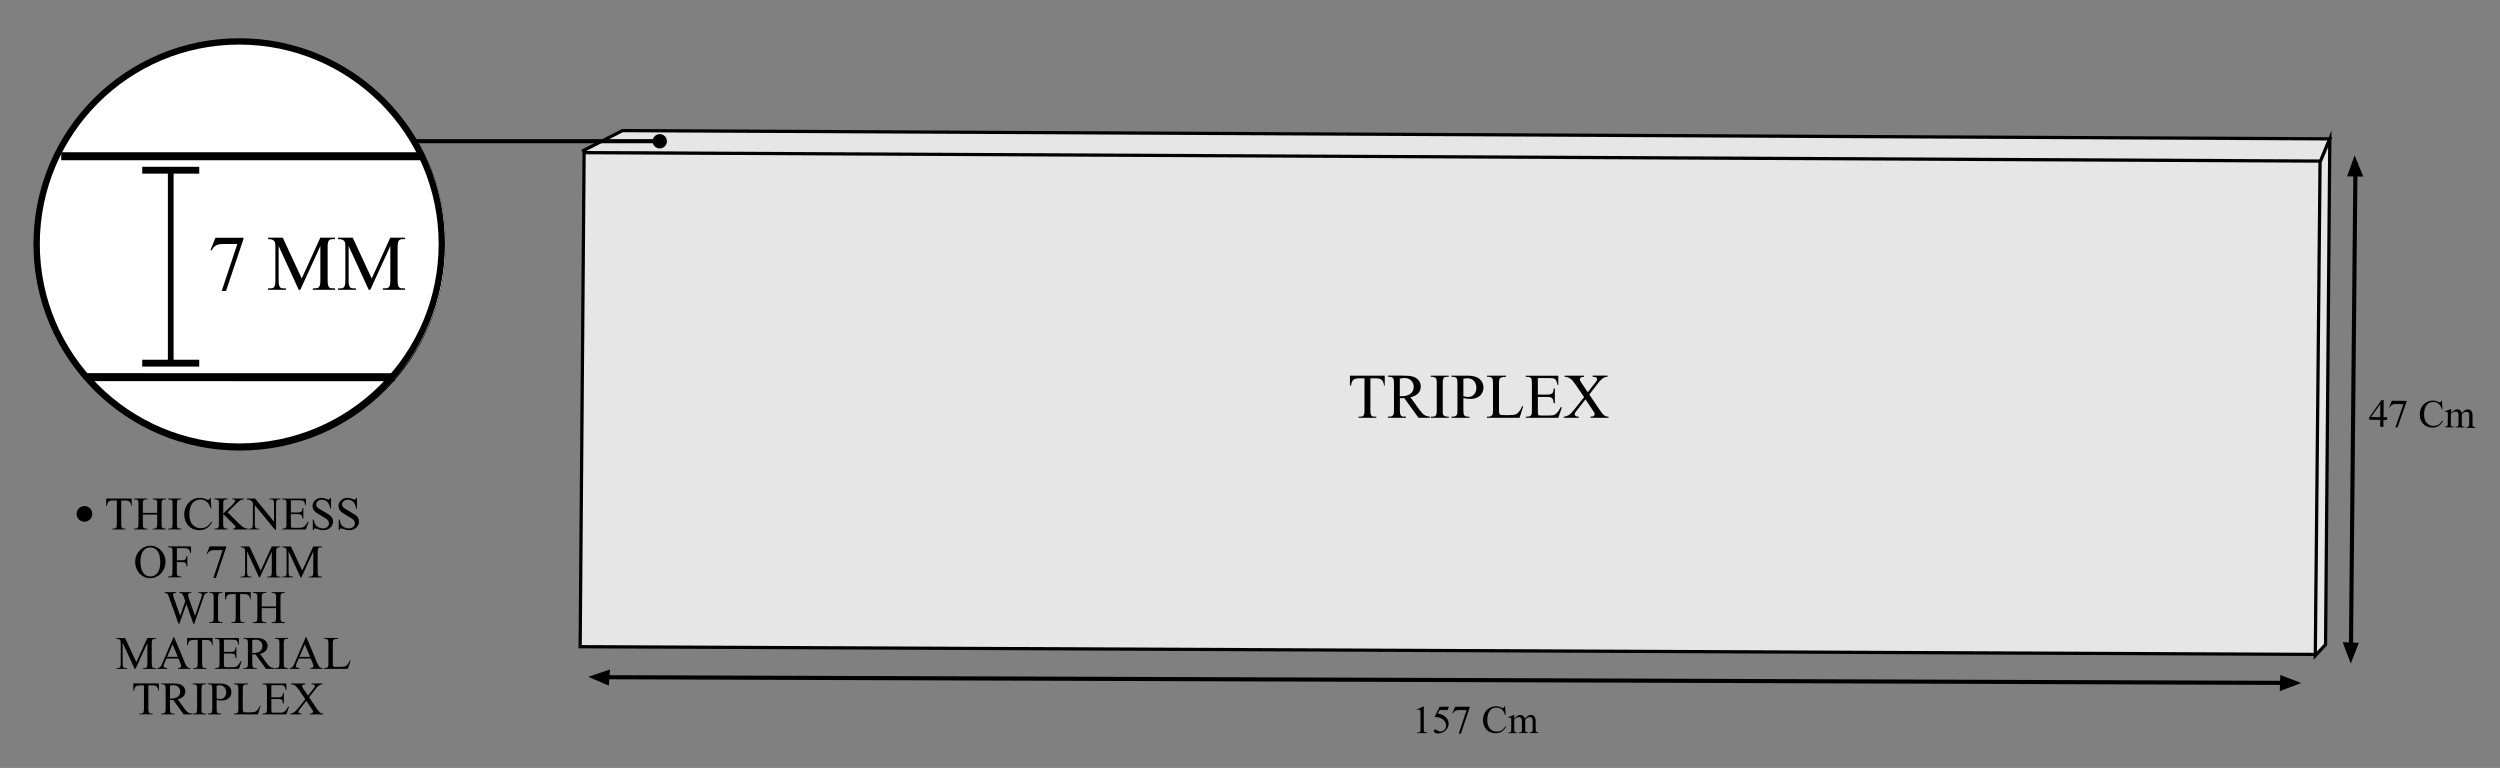 <?xml version="1.0" encoding="utf-8"?>
<!-- Generator: Adobe Illustrator 26.5.0, SVG Export Plug-In . SVG Version: 6.00 Build 0)  -->
<svg version="1.1" xmlns="http://www.w3.org/2000/svg" xmlns:xlink="http://www.w3.org/1999/xlink" x="0px" y="0px"
	 viewBox="0 0 9095.9 2794.1" style="enable-background:new 0 0 9095.9 2794.1;" xml:space="preserve">
<rect x="0" y="0" width="9095.9" height="2794.1" fill="#808080" stroke="none"/>
<style type="text/css">
	.st0{fill:#E6E6E6;stroke:#000000;stroke-width:11.83;stroke-miterlimit:10;}
	.st1{stroke:#000000;stroke-width:8.536;stroke-miterlimit:10;}
	.st2{fill:#F7F7F7;stroke:#000000;stroke-width:14.992;stroke-miterlimit:10;}
	.st3{fill:#E6E6E6;stroke:#000000;stroke-width:23.116;stroke-miterlimit:10;}
	.st4{fill:#FFFFFF;}
	.st5{fill:none;stroke:#000000;stroke-width:29.046;stroke-miterlimit:10;}
	.st6{fill:none;stroke:#000000;stroke-width:20.747;stroke-miterlimit:10;}
	.st7{fill:none;stroke:#000000;stroke-width:24.897;stroke-miterlimit:10;}
	.st8{fill:none;stroke:#000000;stroke-width:23.116;stroke-miterlimit:10;}
</style>
<g id="ELEMENTOS">
	<g id="PARTES-7">
		<g id="TRIPLEX">
			<g>
				<polyline class="st0" points="2117.9,550.2 2264.7,475.2 8476.7,505.2 8441.2,593.1 				"/>
				<polygon class="st0" points="8425.1,2381 2110.8,2352.9 2125.2,555.4 8447.4,586.1 				"/>
				<polygon class="st0" points="8461.2,2345.1 8423.9,2385.4 8441.2,590 8476.7,505.2 				"/>
			</g>
			<g>
				<g>
					<path d="M5038.2,1366.9v36.1h-2.5c-1.2-9.7-4.1-16.5-8.5-20.5c-4.4-4-11-6-19.6-6h-21.6v117.2c0,5.2,0.4,9.2,1.1,12.2
						c0.7,3,1.8,5.2,3.1,6.7c1.3,1.5,3,2.4,5.1,2.8c2,0.4,4.4,0.6,7.1,0.6h5.2v4.2h-64.9v-4.2h5.4c2.7,0,5.1-0.2,7.1-0.7
						c2-0.4,3.7-1.4,5.1-3c1.3-1.5,2.4-3.7,3.1-6.7c0.7-2.9,1.1-6.9,1.1-12v-117.2h-18.4c-4.6,0-8.7,0.4-12.2,1.1
						c-3.5,0.7-6.6,2.1-9.2,4c-2.6,2-4.6,4.7-6.2,8.1c-1.5,3.4-2.4,7.8-2.8,13.2h-4.2v-36.1H5038.2z"/>
					<path d="M5201.9,1520.1h-40.8l-51.9-71.7c-1.9,0.1-3.6,0.2-5.1,0.3c-1.5,0.1-2.9,0.1-4.1,0.1c-1,0-2.1,0-3.2-0.1
						c-1.1-0.1-2.3-0.1-3.5-0.3v44.5c0,5.4,0.4,9.6,1.1,12.7c0.7,3.1,1.8,5.4,3.2,6.9c1.4,1.5,3.1,2.4,5.1,2.8
						c2,0.3,4.2,0.5,6.7,0.5h6.1v4.2h-65.8v-4.2h5.9c6.3,0,10.9-2.1,13.8-6.2c1.6-2.5,2.4-8,2.4-16.7v-99c0-9.4-1.1-15.4-3.2-17.9
						c-2.9-3.4-7.3-5.1-13-5.1h-5.9v-4.2h55.8c8.2,0,15.3,0.3,21.2,0.9c6,0.6,10.8,1.5,14.7,2.8c3.8,1.2,7.4,3,10.8,5.1
						c3.4,2.2,6.3,4.8,8.9,7.9c2.5,3.1,4.5,6.5,6,10.4c1.5,3.8,2.2,7.9,2.2,12.3c0,9.6-3,17.8-9.1,24.6
						c-6.1,6.9-15.6,11.7-28.5,14.7l31.5,43.8c3.7,5.1,7,9.2,9.9,12.5c2.9,3.3,5.7,5.8,8.6,7.8c2.9,1.9,5.9,3.3,9.1,4.2
						c3.2,0.9,7,1.6,11.4,2V1520.1z M5093.1,1441.4c1.5,0,2.7,0,3.8,0.1c1.1,0.1,1.9,0.1,2.6,0.1c7.3,0,13.7-0.8,19.2-2.5
						c5.5-1.7,10.1-4,13.8-7.1c3.7-3,6.5-6.6,8.3-10.7c1.9-4.1,2.8-8.6,2.8-13.4c0-4.7-0.8-9.1-2.4-13.1c-1.6-4-3.8-7.4-6.7-10.3
						c-2.9-2.9-6.4-5.1-10.5-6.7c-4-1.6-8.5-2.4-13.3-2.4c-4.6,0-10.5,0.7-17.7,2.2V1441.4z"/>
					<path d="M5271.2,1515.9v4.2h-65.6v-4.2h5.4c2.7,0,5.1-0.2,7.2-0.6c2.1-0.4,3.8-1.3,5.1-2.9c1.3-1.5,2.4-3.8,3.1-6.9
						c0.7-3.1,1.1-7.3,1.1-12.6v-99c0-3.5-0.1-6.4-0.3-8.7c-0.2-2.3-0.5-4.2-0.8-5.6c-0.4-1.5-1-2.6-1.8-3.5
						c-0.8-0.8-1.9-1.7-3.2-2.4c-3.4-1.8-6.9-2.7-10.5-2.7h-5.4v-4.2h65.6v4.2h-5.4c-2.7,0-5.1,0.2-7.2,0.7
						c-2.1,0.5-3.8,1.4-5.1,2.9c-1.3,1.5-2.4,3.8-3.1,6.9c-0.7,3.1-1.1,7.2-1.1,12.4v99c0,3.6,0.1,6.5,0.2,8.8
						c0.1,2.3,0.4,4.1,0.8,5.6c0.4,1.5,1.1,2.6,1.9,3.5c0.8,0.8,1.9,1.7,3.3,2.4c3.1,1.8,6.6,2.7,10.3,2.7H5271.2z"/>
					<path d="M5324.3,1448.5v44.5c0,9.8,1.1,15.8,3.2,18c2.9,3.3,7.2,4.9,13,4.9h5.9v4.2h-65.6v-4.2h5.7c6.4,0,11-2.1,13.8-6.2
						c1.6-2.5,2.4-8,2.4-16.7v-99c0-9.6-1-15.5-3-17.9c-3-3.4-7.4-5.1-13.2-5.1h-5.7v-4.2h56.1c13.5,0,24.3,1.5,32.4,4.4
						c3.9,1.3,7.6,3.2,11,5.6c3.4,2.4,6.4,5.3,8.9,8.6c2.5,3.3,4.5,7,6,11c1.5,4,2.2,8.3,2.2,12.9c0,6.2-1.1,11.9-3.2,17
						c-2.1,5.2-5.2,9.6-9.3,13.3c-4,3.7-9,6.6-14.8,8.7c-5.8,2.1-12.5,3.1-20.1,3.1C5342.8,1451.5,5334.2,1450.5,5324.3,1448.5z
						 M5324.3,1441.9c4,0.8,7.6,1.4,10.6,1.8c3,0.4,5.7,0.6,7.9,0.6c3.9,0,7.6-0.8,11.1-2.4c3.5-1.6,6.5-3.9,9.2-6.7
						c2.6-2.9,4.7-6.3,6.2-10.4c1.5-4,2.3-8.4,2.3-13.2c0-5.6-0.8-10.6-2.5-15c-1.7-4.4-4-8.1-6.9-11.1c-2.9-3-6.4-5.3-10.3-6.9
						c-3.9-1.6-8.2-2.4-12.8-2.4c-3.8,0-8.8,0.7-14.8,2V1441.9z"/>
					<path d="M5538.2,1477.8l3.7,0.7l-13.2,41.6h-118.7v-4.2h5.9c6.3,0,10.9-2.1,13.8-6.2c1.6-2.5,2.4-8,2.4-16.7v-99
						c0-9.4-1.1-15.4-3.2-17.9c-2.9-3.4-7.2-5.1-13-5.1h-5.9v-4.2h69.5v4.2c-4.2,0-7.6,0.2-10.4,0.6c-2.8,0.4-5,1-6.8,1.7
						c-1.8,0.7-3.2,1.6-4.2,2.6c-1,1-1.9,2.1-2.5,3.4c-1.1,2.2-1.7,8-1.7,17.4v96.3c0,5.3,0.4,9.1,1.2,11.5c0.8,2.4,2.4,4,4.7,4.9
						c2,0.7,7.9,1,17.7,1h11.1c11.8,0,20.1-0.8,24.8-2.5c2.4-0.8,4.6-1.9,6.7-3.4c2.1-1.5,4.2-3.4,6.2-5.7c2-2.4,4-5.2,5.9-8.6
						C5534.2,1486.7,5536.2,1482.6,5538.2,1477.8z"/>
					<path d="M5595.2,1375.3v60.5h33.6c4.9,0,8.9-0.4,12-1.3c3-0.9,5.4-2.2,7.2-4c1.7-1.8,3-4.1,3.6-6.9c0.7-2.8,1.1-6.1,1.3-9.9
						h4.2v53.3h-4.2c-0.6-4.4-1.2-8-1.9-11c-0.7-2.9-1.9-5.3-3.5-7c-1.6-1.7-3.9-3-6.8-3.7c-2.9-0.7-6.9-1.1-11.8-1.1h-33.6v50.6
						c0,3.8,0.1,6.9,0.2,9.1c0.1,2.3,0.6,4,1.3,5.1c0.8,1.2,2,1.9,3.7,2.3c1.7,0.3,4.2,0.5,7.4,0.5h26c4.4,0,8.1-0.1,11.1-0.3
						c3-0.2,5.6-0.7,7.8-1.3c2.2-0.7,4.1-1.6,5.8-2.8c1.7-1.2,3.5-2.7,5.4-4.5c4.5-4.4,9.3-11.4,14.3-21.1h4.6l-13.3,38.4h-118v-4.2
						h5.4c1.5,0,3-0.2,4.6-0.5c1.6-0.3,3.1-0.8,4.5-1.4c1.4-0.6,2.7-1.4,3.8-2.4c1.1-1,1.9-2.2,2.4-3.5c0.9-2.5,1.3-7.4,1.3-14.8
						v-99.5c0-9.8-1-15.8-2.9-18c-2.7-3-7.2-4.6-13.7-4.6h-5.4v-4.2h118v33.6h-2.7c-1.1-5.5-2.3-9.9-3.6-13.2
						c-1.3-3.3-3-5.9-5.1-7.7c-2.1-1.8-4.9-3-8.2-3.5c-3.3-0.5-7.6-0.8-12.7-0.8H5595.2z"/>
					<path d="M5782.5,1435.3l32.9,49.1c4.7,7,8.6,12.5,11.7,16.6c3.1,4.1,6,7.2,8.6,9.4c2.6,2.1,5.2,3.6,7.8,4.3
						c2.5,0.7,5.5,1.2,9,1.3v4.2h-65.8v-4.2c6.2-0.1,10.3-1.1,12.2-2.9c2-1.8,3-4.3,3-7.6c0-0.6-0.1-1.1-0.2-1.6
						c-0.1-0.5-0.4-1.2-0.9-2.2c-0.5-1-1.3-2.2-2.3-3.6c-1-1.5-2.3-3.4-3.9-5.9l-26-39.3l-32.2,41.1c-1.8,2.2-3.2,4-4.1,5.4
						c-1,1.3-1.7,2.5-2.1,3.4c-0.5,0.9-0.7,1.7-0.8,2.4c-0.1,0.7-0.1,1.4-0.1,2.2c0,2.4,1,4.3,3,5.9c2,1.6,5.9,2.5,11.6,2.7v4.2
						h-54.3v-4.2c3.7-0.2,7.2-1,10.5-2.2c3.3-1.2,6.4-2.9,9.4-5c3-2.1,5.9-4.7,8.9-7.8c2.9-3.1,6-6.6,9.1-10.5l36.1-45.7l-30.2-44.2
						c-4.2-6.1-7.9-11-11.2-14.8c-3.3-3.8-6.5-6.7-9.6-8.8c-3.1-2.1-6.2-3.5-9.4-4.4c-3.1-0.8-6.6-1.4-10.5-1.6v-4.2h70.8v4.2
						c-6,0.2-10.1,1.2-12.3,3c-2.2,1.7-3.4,3.7-3.4,5.8c0,2.8,1.8,6.9,5.4,12.1l23.6,35.2l27.1-34.6c1.7-2.1,3-3.8,3.9-5.1
						c0.9-1.3,1.6-2.4,2-3.2c0.4-0.8,0.7-1.6,0.8-2.3c0.1-0.7,0.2-1.5,0.2-2.4c0-3.3-1.2-5.5-3.6-6.6c-2.4-1.1-6.7-1.8-12.7-2v-4.2
						h54.3v4.2c-5.2,0.3-9.4,1.3-12.6,2.9c-3.2,1.6-6.3,3.7-9.2,6.2c-3.1,2.7-7.9,8.1-14.3,16.2L5782.5,1435.3z"/>
				</g>
			</g>
		</g>
		<g>
			<g>
				<path d="M479.3,1813.9v26.5h-1.9c-0.9-7.1-3-12.1-6.3-15c-3.3-2.9-8.1-4.4-14.4-4.4H441v86c0,3.8,0.3,6.8,0.8,9
					c0.5,2.2,1.3,3.8,2.3,4.9c1,1.1,2.2,1.8,3.7,2c1.5,0.3,3.2,0.4,5.2,0.4h3.8v3.1h-47.7v-3.1h4c2,0,3.7-0.2,5.2-0.5
					c1.5-0.3,2.7-1.1,3.7-2.2c1-1.1,1.8-2.7,2.3-4.9c0.5-2.1,0.8-5.1,0.8-8.8v-86h-13.5c-3.4,0-6.4,0.3-9,0.8
					c-2.6,0.5-4.8,1.5-6.7,3c-1.9,1.4-3.4,3.4-4.5,5.9c-1.1,2.5-1.8,5.8-2,9.7h-3.1v-26.5H479.3z"/>
				<path d="M519.7,1866.1h52.2v-32.2c0-2.6,0-4.8-0.1-6.5c-0.1-1.7-0.3-3.1-0.6-4.1c-0.3-1.1-0.8-1.9-1.4-2.5
					c-0.6-0.6-1.4-1.2-2.4-1.8c-2.3-1.3-4.8-2-7.6-2h-4v-3.1H604v3.1h-4c-1.1,0-2.2,0.1-3.4,0.4c-1.2,0.2-2.3,0.6-3.3,1.1
					c-1,0.5-2,1.1-2.8,1.9c-0.8,0.7-1.4,1.6-1.7,2.6c-0.6,1.7-0.9,5.4-0.9,11v72.6c0,2.6,0.1,4.8,0.2,6.4c0.1,1.7,0.3,3,0.6,4.1
					c0.3,1.1,0.7,1.9,1.3,2.5c0.6,0.6,1.4,1.2,2.4,1.8c2.3,1.3,4.9,2,7.7,2h4v3.1h-48.2v-3.1h4c1.9,0,3.6-0.1,5.1-0.4
					c1.5-0.3,2.8-1,3.8-2.1c1.1-1.1,1.9-2.8,2.4-5.1c0.5-2.3,0.8-5.3,0.8-9.2v-34.3h-52.2v34.3c0,2.6,0,4.8,0.1,6.4
					c0.1,1.7,0.3,3,0.6,4.1c0.3,1.1,0.8,1.9,1.4,2.5c0.6,0.6,1.4,1.2,2.4,1.8c2.3,1.3,4.8,2,7.6,2h4.1v3.1h-48.3v-3.1h4.1
					c4.5,0,7.9-1.4,10-4.1c1.3-1.7,2-5.9,2-12.8v-72.6c0-2.7,0-4.9-0.1-6.6c-0.1-1.7-0.3-3.1-0.6-4.1c-0.3-1-0.8-1.9-1.4-2.5
					c-0.6-0.6-1.4-1.2-2.4-1.8c-2.3-1.3-4.8-2-7.6-2h-4.1v-3.1h48.3v3.1h-4.1c-1,0-2.1,0.1-3.3,0.4c-1.2,0.2-2.3,0.6-3.3,1.1
					c-1,0.5-2,1.1-2.8,1.9c-0.8,0.7-1.4,1.6-1.7,2.6c-0.7,2-1,5.7-1,11V1866.1z"/>
				<path d="M659.8,1923.3v3.1h-48.2v-3.1h4c2,0,3.7-0.1,5.3-0.4c1.5-0.3,2.8-1,3.8-2.1c1-1.1,1.8-2.8,2.3-5.1
					c0.5-2.3,0.8-5.3,0.8-9.2v-72.7c0-2.6-0.1-4.7-0.2-6.4c-0.1-1.7-0.3-3.1-0.6-4.1c-0.3-1.1-0.7-1.9-1.3-2.5
					c-0.6-0.6-1.4-1.2-2.4-1.8c-2.5-1.3-5-2-7.7-2h-4v-3.1h48.2v3.1h-4c-2,0-3.7,0.2-5.3,0.5c-1.5,0.3-2.8,1.1-3.8,2.2
					c-1,1.1-1.8,2.8-2.3,5.1c-0.5,2.3-0.8,5.3-0.8,9.1v72.7c0,2.6,0,4.8,0.1,6.4c0.1,1.7,0.3,3,0.6,4.1c0.3,1.1,0.8,1.9,1.4,2.5
					c0.6,0.6,1.4,1.2,2.4,1.8c2.3,1.3,4.8,2,7.6,2H659.8z"/>
				<path d="M766.3,1811.4l2.6,38.3h-2.6c-3.5-11.5-8.4-19.7-14.7-24.8c-6.3-5-13.9-7.6-22.8-7.6c-5.8,0-11.1,1.1-16,3.3
					c-4.9,2.2-9.1,5.6-12.6,10.1c-3.5,4.5-6.3,10.2-8.2,17.1c-2,6.9-3,14.9-3,24.3c0,7.5,0.9,14.3,2.8,20.4
					c1.9,6.1,4.6,11.3,8.2,15.7c3.6,4.3,8,7.7,13.2,10c5.2,2.4,11.2,3.5,18,3.5c7.1,0,13.5-1.6,19.3-4.7c5.5-2.9,11.7-9.1,18.4-18.6
					l2.6,1.6c-5.7,10-12.3,17.3-19.7,22c-7.5,4.7-16.4,7-26.8,7c-8,0-15.4-1.4-22-4.2c-6.7-2.8-12.4-6.7-17.3-11.8
					c-4.8-5.1-8.6-11.1-11.3-18.1c-2.7-7-4.1-14.6-4.1-23c0-11.3,2.5-21.6,7.6-31c5-9.4,11.8-16.7,20.7-21.8
					c8.9-5.2,18.6-7.8,29-7.8c8.2,0,16.2,2,24,5.9c2.3,1.2,4,1.9,5,1.9c1.8,0,3.3-0.7,4.5-2.2c1.2-1.5,2-3.3,2.5-5.6H766.3z"/>
				<path d="M828.1,1864l41.5,41.2c3.5,3.5,6.6,6.3,9.4,8.6c2.8,2.3,5.4,4.1,7.9,5.4c2.5,1.4,4.9,2.4,7.2,3c2.4,0.6,4.8,1,7.2,1.1
					v3.1h-53.5v-3.1c3.5,0,5.9-0.6,7.2-1.9c1.2-1.2,1.9-2.6,1.9-4c0-0.6,0-1.1-0.1-1.5c-0.1-0.5-0.3-1-0.7-1.5
					c-0.4-0.6-1-1.3-1.8-2.2c-0.8-0.9-1.9-2.1-3.3-3.5l-38.9-38.5v36.3c0,2.6,0.1,4.8,0.2,6.4c0.1,1.7,0.3,3,0.6,4.1
					c0.3,1.1,0.7,1.9,1.4,2.5c0.6,0.6,1.4,1.2,2.4,1.8c2.4,1.3,4.9,2,7.6,2h3.8v3.1h-47.9v-3.1h4c4.6,0,8-1.4,10.2-4.1
					c1.3-1.8,2-6.1,2-12.8v-72.7c0-2.5,0-4.6-0.1-6.3c-0.1-1.7-0.3-3.1-0.6-4.1c-0.3-1.1-0.8-2-1.4-2.7c-0.6-0.7-1.4-1.3-2.4-1.8
					c-2.6-1.3-5.2-2-7.7-2h-4v-3.1h47.9v3.1h-3.8c-2.1,0-4.2,0.5-6.5,1.4c-2.3,0.9-3.8,2.4-4.6,4.6c-0.7,1.8-1,5.4-1,10.9v34.4
					c0.1-0.1,0.6-0.6,1.7-1.5c1-0.9,2.2-2,3.5-3.2c1.3-1.2,2.5-2.3,3.7-3.5c1.2-1.2,2-1.9,2.5-2.4c6-5.5,11.1-10.3,15.2-14.2
					c4.1-4,7.4-7.3,9.9-10.1c2.5-2.8,4.2-5.1,5.3-6.9c1.1-1.9,1.6-3.4,1.6-4.6c0-1.3-0.6-2.5-1.7-3.4c-1.2-0.9-3.1-1.4-5.9-1.4h-2.6
					v-3.1h41.4v3.1c-1.5,0.1-3,0.2-4.5,0.4c-1.5,0.2-3.2,0.7-5.1,1.5c-1.9,0.8-4,2.1-6.4,3.8c-2.4,1.7-5.2,4.1-8.5,7.2
					c-0.7,0.6-2.4,2.3-5.1,5.1c-2.7,2.8-6.6,6.8-11.8,11.8L828.1,1864z"/>
				<path d="M897.8,1813.9h30.5l68.8,84.4v-64.9c0-3.8-0.3-6.8-0.8-9c-0.5-2.2-1.3-3.9-2.4-5c-1-1.1-2.3-1.8-3.8-2
					c-1.5-0.3-3.2-0.4-5.1-0.4h-4v-3.1h39.2v3.1h-4.1c-2,0-3.7,0.2-5.2,0.5c-1.5,0.3-2.7,1.1-3.7,2.2c-1,1.2-1.7,2.8-2.2,5
					c-0.5,2.1-0.7,5.1-0.7,8.8v94.8h-3l-74.2-90.6v69.3c0,3.9,0.3,6.9,0.8,9.1c0.5,2.2,1.3,3.8,2.3,4.9c1,1.1,2.2,1.7,3.7,2
					c1.5,0.2,3.2,0.4,5.1,0.4h4v3.1H904v-3.1h4c2,0,3.7-0.2,5.2-0.5c1.5-0.3,2.7-1.1,3.8-2.2c1-1.1,1.8-2.7,2.3-4.9
					c0.5-2.1,0.7-5.1,0.7-8.8v-78.2c-1.7-2-3-3.5-4.1-4.7c-1.1-1.2-2.2-2.1-3.2-2.8c-1-0.7-2.1-1.4-3.2-1.9c-1.2-0.5-2.6-1-4.3-1.6
					c-1.7-0.5-4.1-0.7-7.3-0.7V1813.9z"/>
				<path d="M1058.3,1820.1v44.4h24.6c3.6,0,6.6-0.3,8.8-1c2.2-0.7,4-1.7,5.3-3c1.3-1.3,2.2-3,2.7-5.1c0.5-2.1,0.8-4.5,1-7.3h3.1
					v39.1h-3.1c-0.4-3.2-0.9-5.9-1.4-8c-0.5-2.1-1.4-3.9-2.6-5.1c-1.2-1.3-2.9-2.2-5-2.7c-2.1-0.5-5-0.8-8.7-0.8h-24.6v37.1
					c0,2.8,0,5,0.1,6.7c0.1,1.7,0.4,2.9,1,3.8c0.6,0.9,1.5,1.4,2.7,1.7c1.2,0.2,3.1,0.4,5.4,0.4h19.1c3.2,0,5.9-0.1,8.2-0.2
					c2.2-0.2,4.1-0.5,5.8-1s3-1.2,4.3-2c1.2-0.9,2.6-2,4-3.3c3.3-3.2,6.8-8.4,10.5-15.5h3.3l-9.8,28.2h-86.7v-3.1h4
					c1.1,0,2.2-0.1,3.3-0.4c1.2-0.2,2.2-0.6,3.3-1.1c1-0.5,2-1.1,2.8-1.8c0.8-0.7,1.4-1.6,1.7-2.6c0.7-1.8,1-5.4,1-10.9v-73
					c0-7.2-0.7-11.6-2.1-13.2c-2-2.2-5.3-3.3-10-3.3h-4v-3.1h86.7v24.6h-2c-0.8-4-1.7-7.3-2.7-9.7c-0.9-2.4-2.2-4.3-3.8-5.6
					c-1.6-1.3-3.6-2.2-6-2.5c-2.4-0.4-5.6-0.6-9.3-0.6H1058.3z"/>
				<path d="M1204.4,1811.4v38.9h-3.1c-1.4-10.5-4.8-18.5-10.3-24c-5.4-5.5-12.4-8.3-20.8-8.3c-2.9,0-5.5,0.5-7.9,1.5
					c-2.4,1-4.5,2.3-6.3,3.9c-1.8,1.6-3.2,3.4-4.2,5.5c-1,2.1-1.5,4.2-1.5,6.4c0,2.1,0.4,4,1.2,5.9c0.8,1.9,3.4,4.8,7.7,8.7
					c7.2,4.5,13.6,8.3,19.2,11.3c5.3,2.9,12.4,7.3,21.4,13.1c3.9,3,6.8,6.5,8.9,10.6c2.1,4.1,3.1,8.4,3.1,12.8c0,4.2-0.9,8.2-2.6,12
					c-1.7,3.8-4.1,7.1-7.2,10c-3.1,2.8-6.8,5.1-11.2,6.8c-4.4,1.7-9.2,2.5-14.4,2.5c-3.3,0-6.4-0.2-9.2-0.7
					c-0.5-0.1-1.8-0.4-3.9-1.1c-2.1-0.6-4.4-1.3-6.7-1.9c-2.4-0.7-4.6-1.3-6.7-1.9c-2.1-0.6-3.3-0.9-3.6-0.9c-1.4,0-2.5,0.4-3.3,1.2
					c-0.8,0.8-1.4,2.6-1.8,5.2h-3.1v-38.6h3.1c1.5,7.9,3.4,14,5.8,18.2c1.2,2,2.7,3.8,4.6,5.5c1.9,1.7,4.1,3.2,6.6,4.5
					c2.4,1.3,5.1,2.3,7.9,3c2.8,0.7,5.7,1.1,8.5,1.1c3.5,0,6.6-0.5,9.3-1.5c2.8-1,5.1-2.3,7.1-4c1.9-1.7,3.4-3.7,4.5-5.9
					c1-2.2,1.5-4.6,1.5-7.1c0-2.8-0.8-5.6-2.3-8.4c-1.5-2.8-4.1-5.6-7.7-8.3c-3.5-2.1-7.8-4.7-12.6-7.6
					c-9.3-5.4-17.6-10.5-24.9-15.5c-4-3.2-7.1-6.7-9.2-10.6c-2.1-3.8-3.2-8.1-3.2-12.8c0-4,0.8-7.7,2.5-11.3
					c1.7-3.6,3.9-6.7,6.9-9.5c2.9-2.7,6.4-4.9,10.5-6.4c4-1.6,8.4-2.4,13.1-2.4c5.9,0,12.3,1.4,18.9,4.3c1.6,0.7,2.9,1.2,4,1.6
					c1.1,0.4,1.9,0.6,2.6,0.5c1.5,0,2.7-0.4,3.6-1.2c0.9-0.8,1.6-2.6,2.1-5.2H1204.4z"/>
				<path d="M1298.8,1811.4v38.9h-3.1c-1.4-10.5-4.8-18.5-10.3-24c-5.4-5.5-12.4-8.3-20.8-8.3c-2.9,0-5.5,0.5-7.9,1.5
					c-2.4,1-4.5,2.3-6.3,3.9c-1.8,1.6-3.2,3.4-4.2,5.5c-1,2.1-1.5,4.2-1.5,6.4c0,2.1,0.4,4,1.2,5.9c0.8,1.9,3.4,4.8,7.7,8.7
					c7.2,4.5,13.6,8.3,19.2,11.3c5.3,2.9,12.4,7.3,21.4,13.1c3.9,3,6.8,6.5,8.9,10.6c2.1,4.1,3.1,8.4,3.1,12.8c0,4.2-0.9,8.2-2.6,12
					c-1.7,3.8-4.1,7.1-7.2,10c-3.1,2.8-6.8,5.1-11.2,6.8c-4.4,1.7-9.2,2.5-14.4,2.5c-3.3,0-6.4-0.2-9.2-0.7
					c-0.5-0.1-1.8-0.4-3.9-1.1c-2.1-0.6-4.4-1.3-6.7-1.9c-2.4-0.7-4.6-1.3-6.7-1.9c-2.1-0.6-3.3-0.9-3.6-0.9c-1.4,0-2.5,0.4-3.3,1.2
					c-0.8,0.8-1.4,2.6-1.8,5.2h-3.1v-38.6h3.1c1.5,7.9,3.4,14,5.8,18.2c1.2,2,2.7,3.8,4.6,5.5c1.9,1.7,4.1,3.2,6.6,4.5
					c2.4,1.3,5.1,2.3,7.9,3c2.8,0.7,5.7,1.1,8.5,1.1c3.5,0,6.6-0.5,9.3-1.5c2.8-1,5.1-2.3,7.1-4c1.9-1.7,3.4-3.7,4.5-5.9
					c1-2.2,1.5-4.6,1.5-7.1c0-2.8-0.8-5.6-2.3-8.4c-1.5-2.8-4.1-5.6-7.7-8.3c-3.5-2.1-7.8-4.7-12.6-7.6
					c-9.3-5.4-17.6-10.5-24.9-15.5c-4-3.2-7.1-6.7-9.2-10.6c-2.1-3.8-3.2-8.1-3.2-12.8c0-4,0.8-7.7,2.5-11.3
					c1.7-3.6,3.9-6.7,6.9-9.5c2.9-2.7,6.4-4.9,10.5-6.4c4-1.6,8.4-2.4,13.1-2.4c5.9,0,12.3,1.4,18.9,4.3c1.6,0.7,2.9,1.2,4,1.6
					c1.1,0.4,1.9,0.6,2.6,0.5c1.5,0,2.7-0.4,3.6-1.2c0.9-0.8,1.6-2.6,2.1-5.2H1298.8z"/>
			</g>
			<g>
				<path d="M548.1,1985.7c7.2,0,14,1.5,20.6,4.5c6.5,3,12.3,7.1,17.2,12.3c5,5.2,8.9,11.3,11.8,18.4c2.9,7.1,4.4,14.7,4.4,23
					c0,8.5-1.5,16.4-4.4,23.6c-2.9,7.3-6.9,13.6-11.9,18.9c-5,5.3-10.9,9.5-17.6,12.5c-6.7,3-13.9,4.5-21.5,4.5
					c-7.7,0-14.9-1.4-21.5-4.3c-6.7-2.9-12.5-7-17.4-12.2c-4.9-5.2-8.8-11.5-11.6-18.8c-2.8-7.3-4.3-15.3-4.3-24
					c0-8.1,1.4-15.7,4.3-22.8c2.8-7.1,6.8-13.3,11.8-18.5c5-5.2,10.9-9.4,17.8-12.4C532.6,1987.2,540,1985.7,548.1,1985.7z
					 M546.5,1991.7c-5.7,0-10.8,1.2-15.2,3.7c-4.4,2.4-8.1,5.9-11.1,10.4c-3,4.5-5.3,9.9-6.9,16.3c-1.6,6.4-2.4,13.6-2.4,21.6
					c0,7.9,0.8,15.2,2.3,21.7c1.5,6.6,3.8,12.2,6.8,17c3,4.7,6.7,8.4,11.2,11c4.5,2.6,9.6,3.9,15.4,3.9c5.2,0,10-1,14.4-3
					c4.4-2,8.3-5.1,11.6-9.2c3.3-4.2,5.9-9.5,7.7-16c1.9-6.5,2.8-14.2,2.8-23.2c0-8.5-0.8-16.1-2.3-22.8c-1.5-6.7-3.8-12.4-6.9-17.1
					c-3.1-4.7-6.9-8.2-11.5-10.6C557.9,1992.9,552.5,1991.7,546.5,1991.7z"/>
				<path d="M643.5,1994.3v44.2h20.4c2.4,0,4.4-0.2,6.1-0.7c1.7-0.5,3.1-1.3,4.3-2.4c1.2-1.2,2.1-2.7,2.7-4.7c0.7-2,1.2-4.5,1.6-7.6
					h3.1v38h-3.1c-0.1-2.8-0.4-5.2-0.9-7.2c-0.5-2-1.3-3.6-2.4-4.9c-1.1-1.3-2.6-2.2-4.5-2.8c-1.9-0.6-4.2-0.9-7-0.9h-20.4v35.3
					c0,2.6,0,4.8,0.1,6.4c0.1,1.7,0.3,3,0.6,4.1c0.3,1.1,0.8,1.9,1.4,2.5c0.6,0.6,1.4,1.2,2.4,1.8c2.3,1.3,4.8,2,7.6,2h4.1v3.1
					h-48.3v-3.1h4c2,0,3.7-0.1,5.3-0.4c1.5-0.3,2.8-1,3.8-2.1c1-1.1,1.8-2.8,2.3-5.1c0.5-2.3,0.8-5.3,0.8-9.2v-72.7
					c0-2.6-0.1-4.7-0.2-6.4c-0.1-1.7-0.3-3.1-0.6-4.1c-0.3-1.1-0.7-1.9-1.3-2.6c-0.6-0.7-1.4-1.2-2.4-1.7c-1.2-0.7-2.5-1.2-3.7-1.5
					c-1.2-0.3-2.6-0.5-4-0.5h-4v-3.1h83.7v24.8h-1.9c-1.1-4-2.3-7.3-3.7-9.7c-1.4-2.4-3-4.3-5-5.6c-1.9-1.3-4.2-2.2-6.9-2.6
					c-2.6-0.4-5.8-0.6-9.5-0.6H643.5z"/>
				<path d="M762.7,1988.1H823v3.2L785.5,2103h-9.3l33.7-101.3h-31c-3.8,0-7,0.3-9.6,1c-2.6,0.7-4.8,1.6-6.7,2.8
					c-1.9,1.2-3.4,2.7-4.7,4.4c-1.3,1.7-2.5,3.7-3.7,5.8l-2.4-0.9L762.7,1988.1z"/>
				<path d="M942.5,2100.7l-43.5-94.6v75.2c0,3.9,0.3,6.9,0.8,9.1c0.5,2.2,1.3,3.8,2.4,4.9c1,1.1,2.3,1.7,3.8,2
					c1.5,0.2,3.2,0.4,5.1,0.4h4v3.1h-39.1v-3.1h4c2,0,3.7-0.1,5.2-0.4c1.5-0.3,2.7-1,3.7-2.1c1-1.1,1.7-2.8,2.2-5
					c0.5-2.2,0.7-5.1,0.7-8.9v-73.5c0-2.6-0.1-5-0.4-7c-0.2-2-0.9-3.7-1.9-5.1c-1-1.4-2.6-2.5-4.7-3.2s-5.1-1.1-8.9-1.1v-3.1h31.8
					l40.9,88l40.1-88h31.8v3.1h-3.8c-2.1,0-3.8,0.2-5.3,0.5c-1.5,0.3-2.7,1.1-3.7,2.2c-1,1.1-1.7,2.8-2.2,5
					c-0.5,2.2-0.7,5.1-0.7,8.9v73.5c0,3.9,0.3,6.9,0.8,9.1c0.5,2.2,1.3,3.8,2.4,4.9c1,1.1,2.3,1.7,3.8,2c1.5,0.2,3.2,0.4,5.1,0.4
					h3.8v3.1h-47.8v-3.1h4c2,0,3.7-0.2,5.2-0.5c1.5-0.3,2.7-1.1,3.8-2.2c1-1.1,1.8-2.7,2.3-4.9c0.5-2.1,0.7-5.1,0.7-8.8v-75.2
					l-43.3,94.6H942.5z"/>
				<path d="M1093.5,2100.7l-43.5-94.6v75.2c0,3.9,0.3,6.9,0.8,9.1c0.5,2.2,1.3,3.8,2.4,4.9c1,1.1,2.3,1.7,3.8,2
					c1.5,0.2,3.2,0.4,5.1,0.4h4v3.1h-39.1v-3.1h4c2,0,3.7-0.1,5.2-0.4c1.5-0.3,2.7-1,3.7-2.1c1-1.1,1.7-2.8,2.2-5
					c0.5-2.2,0.7-5.1,0.7-8.9v-73.5c0-2.6-0.1-5-0.4-7c-0.2-2-0.9-3.7-1.9-5.1c-1-1.4-2.6-2.5-4.7-3.2c-2.1-0.7-5.1-1.1-8.9-1.1
					v-3.1h31.8l40.9,88l40.1-88h31.8v3.1h-3.8c-2.1,0-3.8,0.2-5.3,0.5c-1.5,0.3-2.7,1.1-3.7,2.2c-1,1.1-1.7,2.8-2.2,5
					c-0.5,2.2-0.7,5.1-0.7,8.9v73.5c0,3.9,0.3,6.9,0.8,9.1c0.5,2.2,1.3,3.8,2.4,4.9c1,1.1,2.3,1.7,3.8,2c1.5,0.2,3.2,0.4,5.1,0.4
					h3.8v3.1h-47.8v-3.1h4c2,0,3.7-0.2,5.2-0.5c1.5-0.3,2.7-1.1,3.8-2.2c1-1.1,1.8-2.7,2.3-4.9c0.5-2.1,0.7-5.1,0.7-8.8v-75.2
					l-43.3,94.6H1093.5z"/>
			</g>
			<g>
				<path d="M755.7,2154.3v3.1c-2.2,0-4.1,0.2-5.5,0.6c-1.4,0.4-2.8,1.3-4,2.8c-1.2,1.4-2.5,3.6-3.7,6.4c-1.2,2.8-2.7,6.7-4.3,11.5
					l-31.3,90.8h-3.3l-25.6-71.9l-25.4,71.9h-3.1l-33.4-93.5c-1.2-3.5-2.2-6.2-3-8.2c-0.7-2-1.3-3.4-1.7-4c-1.2-2.1-2.7-3.7-4.5-4.8
					c-1.9-1-4.4-1.5-7.7-1.5v-3.1h41.6v3.1h-2c-2.9,0-5.1,0.7-6.7,2c-1.6,1.3-2.4,2.9-2.4,4.8c0,2,1.2,6.4,3.7,13.4l22.2,63.1
					L674,2187l-5.9-17c-0.9-2.1-1.8-3.9-2.7-5.4c-0.9-1.6-1.9-2.9-3.1-4c-1.2-1.1-2.5-1.9-4.1-2.4c-1.6-0.5-3.5-0.8-5.7-0.8v-3.1
					h43.7v3.1h-3c-3.1,0-5.4,0.7-6.8,2c-1.4,1.3-2.1,3.1-2.1,5.4c0,2.8,1.2,7.7,3.7,14.7l21.5,61.2l21.4-62c1.2-3.5,2.1-6.4,2.7-8.7
					c0.7-2.3,1-4.2,1-5.6c0-2.6-1.2-4.5-3.5-5.5c-2.3-1-5.3-1.5-9-1.5v-3.1H755.7z"/>
				<path d="M809.4,2263.7v3.1h-48.2v-3.1h4c2,0,3.7-0.1,5.3-0.4c1.5-0.3,2.8-1,3.8-2.1c1-1.1,1.8-2.8,2.3-5.1
					c0.5-2.3,0.8-5.3,0.8-9.2v-72.7c0-2.6-0.1-4.7-0.2-6.4c-0.1-1.7-0.3-3.1-0.6-4.1c-0.3-1.1-0.7-1.9-1.3-2.5
					c-0.6-0.6-1.4-1.2-2.4-1.8c-2.5-1.3-5-2-7.7-2h-4v-3.1h48.2v3.1h-4c-2,0-3.7,0.2-5.3,0.5c-1.5,0.3-2.8,1.1-3.8,2.2
					c-1,1.1-1.8,2.8-2.3,5.1c-0.5,2.3-0.8,5.3-0.8,9.1v72.7c0,2.6,0,4.8,0.1,6.4c0.1,1.7,0.3,3,0.6,4.1c0.3,1.1,0.8,1.9,1.4,2.5
					c0.6,0.6,1.4,1.2,2.4,1.8c2.3,1.3,4.8,2,7.6,2H809.4z"/>
				<path d="M912,2154.3v26.5h-1.9c-0.9-7.1-3-12.1-6.3-15c-3.3-2.9-8.1-4.4-14.4-4.4h-15.8v86c0,3.8,0.3,6.8,0.8,9
					c0.5,2.2,1.3,3.8,2.3,4.9c1,1.1,2.2,1.8,3.7,2c1.5,0.3,3.2,0.4,5.2,0.4h3.8v3.1h-47.7v-3.1h4c2,0,3.7-0.2,5.2-0.5
					c1.5-0.3,2.7-1.1,3.7-2.2c1-1.1,1.8-2.7,2.3-4.9c0.5-2.1,0.8-5.1,0.8-8.8v-86h-13.5c-3.4,0-6.4,0.3-9,0.8
					c-2.6,0.5-4.8,1.5-6.7,3c-1.9,1.4-3.4,3.4-4.5,5.9c-1.1,2.5-1.8,5.8-2,9.7h-3.1v-26.5H912z"/>
				<path d="M952.3,2206.5h52.2v-32.2c0-2.6,0-4.8-0.1-6.5c-0.1-1.7-0.3-3.1-0.6-4.1c-0.3-1.1-0.8-1.9-1.4-2.5
					c-0.6-0.6-1.4-1.2-2.4-1.8c-2.3-1.3-4.8-2-7.6-2h-4v-3.1h48.2v3.1h-4c-1.1,0-2.2,0.1-3.4,0.4c-1.2,0.2-2.3,0.6-3.3,1.1
					c-1,0.5-2,1.1-2.8,1.9c-0.8,0.7-1.4,1.6-1.7,2.6c-0.6,1.7-0.9,5.4-0.9,11v72.6c0,2.6,0.1,4.8,0.2,6.4c0.1,1.7,0.3,3,0.6,4.1
					c0.3,1.1,0.7,1.9,1.3,2.5c0.6,0.6,1.4,1.2,2.4,1.8c2.3,1.3,4.9,2,7.7,2h4v3.1h-48.2v-3.1h4c1.9,0,3.6-0.1,5.1-0.4
					c1.5-0.3,2.8-1,3.8-2.1c1.1-1.1,1.9-2.8,2.4-5.1c0.5-2.3,0.8-5.3,0.8-9.2v-34.3h-52.2v34.3c0,2.6,0,4.8,0.1,6.4
					c0.1,1.7,0.3,3,0.6,4.1c0.3,1.1,0.8,1.9,1.4,2.5c0.6,0.6,1.4,1.2,2.4,1.8c2.3,1.3,4.8,2,7.6,2h4.1v3.1h-48.3v-3.1h4.1
					c4.5,0,7.9-1.4,10-4.1c1.3-1.7,2-5.9,2-12.8v-72.6c0-2.7,0-4.9-0.1-6.6c-0.1-1.7-0.3-3.1-0.6-4.1c-0.3-1-0.8-1.9-1.4-2.5
					c-0.6-0.6-1.4-1.2-2.4-1.8c-2.3-1.3-4.8-2-7.6-2h-4.1v-3.1h48.3v3.1h-4.1c-1,0-2.1,0.1-3.3,0.4c-1.2,0.2-2.3,0.6-3.3,1.1
					c-1,0.5-2,1.1-2.8,1.9c-0.8,0.7-1.4,1.6-1.7,2.6c-0.7,2-1,5.7-1,11V2206.5z"/>
			</g>
			<g>
				<path d="M489.9,2433.6l-43.5-94.6v75.2c0,3.9,0.3,6.9,0.8,9.1c0.5,2.2,1.3,3.8,2.4,4.9c1,1.1,2.3,1.7,3.8,2
					c1.5,0.2,3.2,0.4,5.1,0.4h4v3.1h-39.1v-3.1h4c2,0,3.7-0.1,5.2-0.4c1.5-0.3,2.7-1,3.7-2.1c1-1.1,1.7-2.8,2.2-5
					c0.5-2.2,0.7-5.1,0.7-8.9v-73.5c0-2.6-0.1-5-0.4-7c-0.2-2-0.9-3.7-1.9-5.1c-1-1.4-2.6-2.5-4.7-3.2c-2.1-0.7-5.1-1.1-8.9-1.1
					v-3.1h31.8l40.9,88l40.1-88h31.8v3.1h-3.8c-2.1,0-3.8,0.2-5.3,0.5c-1.5,0.3-2.7,1.1-3.7,2.2c-1,1.1-1.7,2.8-2.2,5
					c-0.5,2.2-0.7,5.1-0.7,8.9v73.5c0,3.9,0.3,6.9,0.8,9.1c0.5,2.2,1.3,3.8,2.4,4.9c1,1.1,2.3,1.7,3.8,2c1.5,0.2,3.2,0.4,5.1,0.4
					h3.8v3.1h-47.8v-3.1h4c2,0,3.7-0.2,5.2-0.5c1.5-0.3,2.7-1.1,3.8-2.2c1-1.1,1.8-2.7,2.3-4.9c0.5-2.1,0.7-5.1,0.7-8.8V2339
					l-43.3,94.6H489.9z"/>
				<path d="M649.3,2396h-43.6l-7.7,17.7c-1.8,4.4-2.7,7.6-2.7,9.8c0,0.9,0.1,1.7,0.4,2.5c0.3,0.7,0.9,1.4,1.9,2
					c0.9,0.6,2.3,1.2,4,1.6c1.7,0.5,3.9,0.8,6.7,0.9v3.1h-35.4v-3.1c2.8-0.4,5.1-1,6.8-1.9c1.7-0.8,3.2-2,4.5-3.4
					c1.2-1.4,2.4-3.3,3.4-5.6c1-2.3,2.3-5.2,3.8-8.5l39.6-92.5h2.8l39.1,93.5c1.6,3.9,3,7,4.4,9.3c1.4,2.4,2.8,4.2,4.2,5.5
					c1.4,1.3,3,2.2,4.7,2.7c1.7,0.5,3.7,0.8,6.1,0.9v3.1h-44.4v-3.1c4.5-0.2,7.5-0.9,9.1-2.2c1.6-1.3,2.4-2.8,2.4-4.6
					c-0.1-2.4-1.2-6.3-3.3-11.6L649.3,2396z M646.9,2389.8l-19.1-45.4l-19.6,45.4H646.9z"/>
				<path d="M773.7,2321.1v26.5h-1.9c-0.9-7.1-3-12.1-6.3-15c-3.3-2.9-8.1-4.4-14.4-4.4h-15.8v86c0,3.8,0.3,6.8,0.8,9
					c0.5,2.2,1.3,3.8,2.3,4.9c1,1.1,2.2,1.8,3.7,2c1.5,0.3,3.2,0.4,5.2,0.4h3.8v3.1h-47.7v-3.1h4c2,0,3.7-0.2,5.2-0.5
					c1.5-0.3,2.7-1.1,3.7-2.2c1-1.1,1.8-2.7,2.3-4.9c0.5-2.1,0.8-5.1,0.8-8.8v-86H706c-3.4,0-6.4,0.3-9,0.8c-2.6,0.5-4.8,1.5-6.7,3
					c-1.9,1.4-3.4,3.4-4.5,5.9c-1.1,2.5-1.8,5.8-2,9.7h-3.1v-26.5H773.7z"/>
				<path d="M814.7,2327.3v44.4h24.6c3.6,0,6.6-0.3,8.8-1c2.2-0.7,4-1.7,5.3-3c1.3-1.3,2.2-3,2.7-5.1c0.5-2.1,0.8-4.5,1-7.3h3.1
					v39.1H857c-0.4-3.2-0.9-5.9-1.4-8c-0.5-2.1-1.4-3.9-2.6-5.1c-1.2-1.3-2.9-2.2-5-2.7c-2.1-0.5-5-0.8-8.7-0.8h-24.6v37.1
					c0,2.8,0,5,0.1,6.7c0.1,1.7,0.4,2.9,1,3.8c0.6,0.9,1.5,1.4,2.7,1.7c1.2,0.2,3.1,0.4,5.4,0.4H843c3.2,0,5.9-0.1,8.2-0.2
					c2.2-0.2,4.1-0.5,5.8-1c1.6-0.5,3-1.2,4.3-2c1.2-0.9,2.6-2,4-3.3c3.3-3.2,6.8-8.4,10.5-15.5h3.3l-9.8,28.2h-86.7v-3.1h4
					c1.1,0,2.2-0.1,3.3-0.4c1.2-0.2,2.2-0.6,3.3-1.1c1-0.5,2-1.1,2.8-1.8c0.8-0.7,1.4-1.6,1.7-2.6c0.7-1.8,1-5.4,1-10.9v-73
					c0-7.2-0.7-11.6-2.1-13.2c-2-2.2-5.3-3.3-10-3.3h-4v-3.1h86.7v24.6h-2c-0.8-4-1.7-7.3-2.7-9.7c-0.9-2.4-2.2-4.3-3.8-5.6
					c-1.6-1.3-3.6-2.2-6-2.5c-2.4-0.4-5.6-0.6-9.3-0.6H814.7z"/>
				<path d="M997.7,2433.6h-30l-38.1-52.6c-1.4,0.1-2.7,0.1-3.8,0.2c-1.1,0-2.1,0.1-3,0.1c-0.7,0-1.5,0-2.4-0.1
					c-0.8,0-1.7-0.1-2.6-0.2v32.7c0,4,0.3,7.1,0.8,9.3c0.5,2.3,1.3,4,2.4,5.1c1,1.1,2.3,1.8,3.7,2c1.4,0.2,3.1,0.4,4.9,0.4h4.5v3.1
					h-48.3v-3.1h4.3c4.6,0,8-1.5,10.2-4.6c1.2-1.8,1.7-5.9,1.7-12.3V2341c0-6.9-0.8-11.3-2.4-13.1c-2.1-2.5-5.3-3.7-9.5-3.7h-4.3
					v-3.1h41c6,0,11.2,0.2,15.6,0.7c4.4,0.5,8,1.1,10.8,2c2.8,0.9,5.4,2.2,7.9,3.8c2.5,1.6,4.6,3.5,6.5,5.8c1.9,2.3,3.3,4.8,4.4,7.6
					c1.1,2.8,1.6,5.8,1.6,9c0,7-2.2,13-6.7,18.1c-4.5,5-11.4,8.6-20.9,10.8l23.2,32.2c2.7,3.7,5.1,6.8,7.2,9.2
					c2.1,2.4,4.2,4.3,6.3,5.7c2.1,1.4,4.3,2.4,6.7,3.1c2.4,0.7,5.1,1.2,8.4,1.5V2433.6z M917.8,2375.8c1.1,0,2,0,2.8,0.1
					c0.8,0,1.4,0.1,1.9,0.1c5.4,0,10.1-0.6,14.1-1.9c4-1.2,7.4-3,10.2-5.2c2.7-2.2,4.8-4.8,6.1-7.9c1.4-3,2-6.3,2-9.8
					c0-3.5-0.6-6.7-1.7-9.6c-1.2-2.9-2.8-5.4-5-7.6c-2.1-2.1-4.7-3.7-7.7-4.9c-3-1.2-6.2-1.7-9.8-1.7c-3.4,0-7.7,0.5-13,1.6V2375.8z
					"/>
				<path d="M1048.6,2430.5v3.1h-48.2v-3.1h4c2,0,3.7-0.1,5.3-0.4c1.5-0.3,2.8-1,3.8-2.1c1-1.1,1.8-2.8,2.3-5.1
					c0.5-2.3,0.8-5.3,0.8-9.2V2341c0-2.6-0.1-4.7-0.2-6.4c-0.1-1.7-0.3-3.1-0.6-4.1c-0.3-1.1-0.7-1.9-1.3-2.5
					c-0.6-0.6-1.4-1.2-2.4-1.8c-2.5-1.3-5-2-7.7-2h-4v-3.1h48.2v3.1h-4c-2,0-3.7,0.2-5.3,0.5c-1.5,0.3-2.8,1.1-3.8,2.2
					c-1,1.1-1.8,2.8-2.3,5.1c-0.5,2.3-0.8,5.3-0.8,9.1v72.7c0,2.6,0,4.8,0.1,6.4c0.1,1.7,0.3,3,0.6,4.1c0.3,1.1,0.8,1.9,1.4,2.5
					c0.6,0.6,1.4,1.2,2.4,1.8c2.3,1.3,4.8,2,7.6,2H1048.6z"/>
				<path d="M1130.5,2396h-43.6l-7.7,17.7c-1.8,4.4-2.7,7.6-2.7,9.8c0,0.9,0.1,1.7,0.4,2.5c0.3,0.7,0.9,1.4,1.9,2
					c0.9,0.6,2.3,1.2,4,1.6c1.7,0.5,3.9,0.8,6.7,0.9v3.1h-35.4v-3.1c2.8-0.4,5.1-1,6.8-1.9c1.7-0.8,3.2-2,4.5-3.4
					c1.2-1.4,2.4-3.3,3.4-5.6c1-2.3,2.3-5.2,3.8-8.5l39.6-92.5h2.8l39.1,93.5c1.6,3.9,3,7,4.4,9.3c1.4,2.4,2.8,4.2,4.2,5.5
					c1.4,1.3,3,2.2,4.7,2.7c1.7,0.5,3.7,0.8,6.1,0.9v3.1h-44.4v-3.1c4.5-0.2,7.5-0.9,9.1-2.2c1.6-1.3,2.4-2.8,2.4-4.6
					c-0.1-2.4-1.2-6.3-3.3-11.6L1130.5,2396z M1128.2,2389.8l-19.1-45.4l-19.6,45.4H1128.2z"/>
				<path d="M1272.9,2402.5l2.7,0.5l-9.7,30.6h-87.2v-3.1h4.3c4.6,0,8-1.5,10.2-4.6c1.2-1.8,1.7-5.9,1.7-12.3V2341
					c0-6.9-0.8-11.3-2.4-13.1c-2.1-2.5-5.3-3.7-9.5-3.7h-4.3v-3.1h51v3.1c-3.1,0-5.6,0.1-7.6,0.4c-2,0.3-3.7,0.7-5,1.2
					c-1.3,0.5-2.4,1.2-3.1,1.9c-0.7,0.7-1.4,1.6-1.9,2.5c-0.8,1.7-1.2,5.9-1.2,12.8v70.7c0,3.9,0.3,6.7,0.9,8.4
					c0.6,1.7,1.7,2.9,3.5,3.6c1.5,0.5,5.8,0.7,13,0.7h8.2c8.7,0,14.7-0.6,18.2-1.9c1.7-0.6,3.4-1.4,5-2.5c1.6-1.1,3.1-2.5,4.6-4.2
					c1.5-1.7,2.9-3.8,4.3-6.3C1270,2409.1,1271.4,2406.1,1272.9,2402.5z"/>
			</g>
			<g>
				<path d="M578.1,2486.6v26.5h-1.9c-0.9-7.1-3-12.1-6.3-15c-3.3-2.9-8.1-4.4-14.4-4.4h-15.8v86c0,3.8,0.3,6.8,0.8,9
					c0.5,2.2,1.3,3.8,2.3,4.9c1,1.1,2.2,1.8,3.7,2c1.5,0.3,3.2,0.4,5.2,0.4h3.8v3.1h-47.7v-3.1h4c2,0,3.7-0.2,5.2-0.5
					c1.5-0.3,2.7-1.1,3.7-2.2c1-1.1,1.8-2.7,2.3-4.9c0.5-2.1,0.8-5.1,0.8-8.8v-86h-13.5c-3.4,0-6.4,0.3-9,0.8
					c-2.6,0.5-4.8,1.5-6.7,3c-1.9,1.4-3.4,3.4-4.5,5.9c-1.1,2.5-1.8,5.8-2,9.7H485v-26.5H578.1z"/>
				<path d="M698.3,2599.2h-30l-38.1-52.6c-1.4,0.1-2.7,0.1-3.8,0.2c-1.1,0-2.1,0.1-3,0.1c-0.7,0-1.5,0-2.4-0.1
					c-0.8,0-1.7-0.1-2.6-0.2v32.7c0,4,0.3,7.1,0.8,9.3c0.5,2.3,1.3,4,2.4,5.1c1,1.1,2.3,1.8,3.7,2c1.4,0.2,3.1,0.4,4.9,0.4h4.5v3.1
					h-48.3v-3.1h4.3c4.6,0,8-1.5,10.2-4.6c1.2-1.8,1.7-5.9,1.7-12.3v-72.7c0-6.9-0.8-11.3-2.4-13.1c-2.1-2.5-5.3-3.7-9.5-3.7h-4.3
					v-3.1h41c6,0,11.2,0.2,15.6,0.7c4.4,0.5,8,1.1,10.8,2c2.8,0.9,5.4,2.2,7.9,3.8c2.5,1.6,4.6,3.5,6.5,5.8c1.9,2.3,3.3,4.8,4.4,7.6
					c1.1,2.8,1.6,5.8,1.6,9c0,7-2.2,13-6.7,18.1c-4.5,5-11.4,8.6-20.9,10.8l23.2,32.2c2.7,3.7,5.1,6.8,7.2,9.2
					c2.1,2.4,4.2,4.3,6.3,5.7c2.1,1.4,4.3,2.4,6.7,3.1c2.4,0.7,5.1,1.2,8.4,1.5V2599.2z M618.5,2541.4c1.1,0,2,0,2.8,0.1
					c0.8,0,1.4,0.1,1.9,0.1c5.4,0,10.1-0.6,14.1-1.9c4-1.2,7.4-3,10.2-5.2c2.7-2.2,4.8-4.8,6.1-7.9c1.4-3,2-6.3,2-9.8
					c0-3.5-0.6-6.7-1.7-9.6c-1.2-2.9-2.8-5.4-5-7.6c-2.1-2.1-4.7-3.7-7.7-4.9c-3-1.2-6.2-1.7-9.8-1.7c-3.4,0-7.7,0.5-13,1.6V2541.4z
					"/>
				<path d="M749.2,2596.1v3.1H701v-3.1h4c2,0,3.7-0.1,5.3-0.4c1.5-0.3,2.8-1,3.8-2.1c1-1.1,1.8-2.8,2.3-5.1
					c0.5-2.3,0.8-5.3,0.8-9.2v-72.7c0-2.6-0.1-4.7-0.2-6.4c-0.1-1.7-0.3-3.1-0.6-4.1c-0.3-1.1-0.7-1.9-1.3-2.5
					c-0.6-0.6-1.4-1.2-2.4-1.8c-2.5-1.3-5-2-7.7-2h-4v-3.1h48.2v3.1h-4c-2,0-3.7,0.2-5.3,0.5c-1.5,0.3-2.8,1.1-3.8,2.2
					c-1,1.1-1.8,2.8-2.3,5.1c-0.5,2.3-0.8,5.3-0.8,9.1v72.7c0,2.6,0,4.8,0.1,6.4c0.1,1.7,0.3,3,0.6,4.1c0.3,1.1,0.8,1.9,1.4,2.5
					c0.6,0.6,1.4,1.2,2.4,1.8c2.3,1.3,4.8,2,7.6,2H749.2z"/>
				<path d="M788.2,2546.6v32.7c0,7.2,0.8,11.6,2.4,13.2c2.1,2.4,5.3,3.6,9.5,3.6h4.3v3.1h-48.2v-3.1h4.2c4.7,0,8.1-1.5,10.2-4.6
					c1.2-1.8,1.7-5.9,1.7-12.3v-72.7c0-7-0.7-11.4-2.2-13.1c-2.2-2.5-5.4-3.7-9.7-3.7h-4.2v-3.1h41.2c9.9,0,17.8,1.1,23.8,3.2
					c2.9,1,5.6,2.4,8.1,4.1c2.5,1.8,4.7,3.9,6.6,6.3c1.9,2.4,3.3,5.1,4.4,8c1.1,2.9,1.6,6.1,1.6,9.5c0,4.5-0.8,8.7-2.4,12.5
					c-1.6,3.8-3.8,7.1-6.8,9.8c-3,2.7-6.6,4.8-10.9,6.4c-4.3,1.5-9.2,2.3-14.7,2.3C801.8,2548.8,795.5,2548,788.2,2546.6z
					 M788.2,2541.7c3,0.6,5.6,1,7.8,1.3c2.2,0.3,4.2,0.4,5.8,0.4c2.9,0,5.6-0.6,8.2-1.8c2.6-1.2,4.8-2.8,6.7-5
					c1.9-2.1,3.5-4.6,4.6-7.6c1.1-3,1.7-6.2,1.7-9.7c0-4.1-0.6-7.8-1.9-11c-1.2-3.2-2.9-5.9-5.1-8.2c-2.1-2.2-4.7-3.9-7.6-5.1
					c-2.9-1.2-6-1.7-9.4-1.7c-2.8,0-6.4,0.5-10.9,1.5V2541.7z"/>
				<path d="M945.3,2568.1l2.7,0.5l-9.7,30.6h-87.2v-3.1h4.3c4.6,0,8-1.5,10.2-4.6c1.2-1.8,1.7-5.9,1.7-12.3v-72.7
					c0-6.9-0.8-11.3-2.4-13.1c-2.1-2.5-5.3-3.7-9.5-3.7h-4.3v-3.1h51v3.1c-3.1,0-5.6,0.1-7.6,0.4c-2,0.3-3.7,0.7-5,1.2
					c-1.3,0.5-2.4,1.2-3.1,1.9c-0.7,0.7-1.4,1.6-1.9,2.5c-0.8,1.7-1.2,5.9-1.2,12.8v70.7c0,3.9,0.3,6.7,0.9,8.4
					c0.6,1.7,1.7,2.9,3.5,3.6c1.5,0.5,5.8,0.7,13,0.7h8.2c8.7,0,14.7-0.6,18.2-1.9c1.7-0.6,3.4-1.4,5-2.5c1.6-1.1,3.1-2.5,4.6-4.2
					c1.5-1.7,2.9-3.8,4.3-6.3C942.4,2574.7,943.8,2571.7,945.3,2568.1z"/>
				<path d="M987.2,2492.8v44.4h24.6c3.6,0,6.6-0.3,8.8-1c2.2-0.7,4-1.6,5.3-3c1.3-1.3,2.2-3,2.7-5.1c0.5-2.1,0.8-4.5,1-7.3h3.1
					v39.1h-3.1c-0.4-3.2-0.9-5.9-1.4-8c-0.5-2.1-1.4-3.9-2.6-5.1c-1.2-1.3-2.9-2.2-5-2.7c-2.1-0.5-5-0.8-8.7-0.8h-24.6v37.1
					c0,2.8,0,5,0.1,6.7c0.1,1.7,0.4,2.9,1,3.8c0.6,0.9,1.5,1.4,2.7,1.7c1.2,0.2,3.1,0.4,5.4,0.4h19.1c3.2,0,5.9-0.1,8.2-0.2
					c2.2-0.2,4.1-0.5,5.8-1c1.6-0.5,3-1.2,4.3-2c1.2-0.9,2.6-2,4-3.3c3.3-3.2,6.8-8.4,10.5-15.5h3.3l-9.8,28.2h-86.7v-3.1h4
					c1.1,0,2.2-0.1,3.3-0.4c1.2-0.2,2.2-0.6,3.3-1.1c1-0.5,2-1.1,2.8-1.8c0.8-0.7,1.4-1.6,1.7-2.6c0.7-1.8,1-5.4,1-10.9v-73
					c0-7.2-0.7-11.6-2.1-13.2c-2-2.2-5.3-3.3-10-3.3h-4v-3.1h86.7v24.6h-2c-0.8-4-1.7-7.3-2.7-9.7c-0.9-2.4-2.2-4.3-3.8-5.6
					c-1.6-1.3-3.6-2.2-6-2.5c-2.4-0.4-5.6-0.6-9.3-0.6H987.2z"/>
				<path d="M1124.7,2536.9l24.1,36c3.5,5.1,6.3,9.2,8.6,12.2c2.3,3,4.4,5.3,6.3,6.9c1.9,1.6,3.8,2.6,5.7,3.2
					c1.9,0.5,4.1,0.8,6.6,0.9v3.1h-48.3v-3.1c4.5-0.1,7.5-0.8,9-2.1c1.4-1.3,2.2-3.2,2.2-5.6c0-0.4,0-0.8-0.1-1.2
					c-0.1-0.4-0.3-0.9-0.7-1.6c-0.4-0.7-0.9-1.6-1.7-2.7c-0.7-1.1-1.7-2.5-2.8-4.3l-19.1-28.8l-23.6,30.2c-1.3,1.7-2.3,3-3,4
					c-0.7,1-1.2,1.8-1.5,2.5c-0.3,0.7-0.5,1.2-0.6,1.7c0,0.5-0.1,1-0.1,1.6c0,1.7,0.7,3.2,2.2,4.3c1.5,1.2,4.3,1.8,8.5,2v3.1h-39.9
					v-3.1c2.7-0.2,5.3-0.7,7.7-1.6c2.4-0.9,4.7-2.1,6.9-3.7c2.2-1.5,4.4-3.4,6.5-5.7c2.1-2.3,4.4-4.8,6.7-7.7l26.5-33.6l-22.2-32.4
					c-3.1-4.5-5.8-8.1-8.2-10.8c-2.4-2.8-4.8-4.9-7.1-6.4c-2.3-1.5-4.6-2.6-6.9-3.2s-4.9-1-7.7-1.2v-3.1h52v3.1
					c-4.4,0.2-7.4,0.9-9,2.2c-1.7,1.3-2.5,2.7-2.5,4.3c0,2.1,1.3,5,4,8.9l17.3,25.9l19.9-25.4c1.2-1.6,2.2-2.8,2.8-3.8
					c0.7-0.9,1.2-1.7,1.5-2.4c0.3-0.6,0.5-1.2,0.6-1.7c0.1-0.5,0.1-1.1,0.1-1.7c0-2.4-0.9-4-2.7-4.8c-1.8-0.8-4.9-1.3-9.3-1.5v-3.1
					h39.9v3.1c-3.8,0.2-6.9,1-9.2,2.1c-2.4,1.2-4.6,2.7-6.7,4.6c-2.3,2-5.8,5.9-10.5,11.9L1124.7,2536.9z"/>
			</g>
			<g>
				<g>
					<polygon class="st1" points="2214.7,2441.8 2152.4,2462.9 2211.3,2488.3 					"/>
					<polygon class="st1" points="8299.1,2508.5 8360.5,2484.9 8300.6,2461.9 					"/>
					<line class="st2" x1="2200.3" y1="2463.9" x2="8332.3" y2="2484.6"/>
					<g>
						<path d="M5154.6,2581.7l22.9-11.3h2.8v80.3c0,2.8,0,5,0.1,6.5c0.1,1.6,0.2,2.8,0.5,3.6c0.3,0.8,0.6,1.4,1,1.8
							c0.4,0.4,1,0.7,1.8,1c1.4,0.8,4.2,1.2,8.6,1.2v2.6h-36v-2.6c2.3,0,4.1-0.1,5.5-0.3c1.4-0.2,2.4-0.5,3.2-0.8
							c0.8-0.3,1.3-0.7,1.7-1.2c0.4-0.5,0.7-1,0.9-1.6c0.5-1,0.7-4.5,0.7-10.3v-51.4c0-4-0.1-7.2-0.3-9.6c-0.2-2.3-0.5-4.1-0.9-5.2
							c-0.4-1.1-1-1.8-1.7-2.1c-0.7-0.3-1.6-0.5-2.7-0.5c-1.9,0-4.3,0.6-7.1,1.9L5154.6,2581.7z"/>
						<path d="M5272.1,2571.4l-5.6,12h-28.7l-6.3,12.8c5.7,0.8,10.9,2.3,15.7,4.5c4.8,2.1,8.9,4.8,12.4,7.9
							c3.4,3.2,6.1,6.8,8.1,10.9c1.9,4.1,2.9,8.5,2.9,13.2c0,5.8-1.2,11-3.7,15.4c-2.5,4.5-5.6,8.2-9.3,11.3
							c-3.8,3.1-7.8,5.4-12.3,6.9c-4.4,1.6-8.6,2.4-12.5,2.4c-2.9,0-5.5-0.3-7.5-0.8c-2.1-0.5-3.8-1.2-5.1-2.2
							c-1.3-0.9-2.3-1.9-2.9-3c-0.6-1.1-0.9-2.2-0.9-3.4c0-1.3,0.5-2.5,1.6-3.5c1.1-1,2.4-1.5,4.1-1.5c0.6,0,1.2,0,1.7,0.1
							c0.5,0.1,1,0.2,1.5,0.5s1.2,0.6,1.9,1.1c0.7,0.5,1.7,1.1,2.8,1.8c1.8,1.3,3.5,2.2,5.3,2.8c1.8,0.6,3.6,0.9,5.4,0.9
							c2.7,0,5.4-0.6,7.8-1.7c2.5-1.1,4.7-2.6,6.6-4.6c1.9-1.9,3.4-4.2,4.6-6.8c1.2-2.6,1.7-5.4,1.7-8.4c0-2.9-0.5-5.7-1.5-8.4
							c-1-2.7-2.4-5.3-4.2-7.7c-1.8-2.4-4-4.6-6.6-6.6c-2.6-2-5.5-3.6-8.7-5.1c-2.6-1.1-5.6-1.9-9.1-2.5c-3.5-0.5-7.4-0.9-11.8-1.1
							l18.3-37.3H5272.1z"/>
						<path d="M5294.1,2571.4h53.1v3.2l-31.9,94.8h-7.9l28.6-86h-27.7c-3.3,0-6.2,0.3-8.5,0.9c-2.3,0.6-4.3,1.4-5.9,2.5
							c-1.6,1.1-3,2.3-4.1,3.9c-1.1,1.5-2.2,3.2-3.2,5.1l-2.1-0.8L5294.1,2571.4z"/>
						<path d="M5475.9,2569.4l2.2,32h-2.2c-2.9-9.6-7-16.5-12.3-20.7c-5.3-4.2-11.7-6.3-19.1-6.3c-4.8,0-9.3,0.9-13.4,2.7
							c-4.1,1.8-7.6,4.6-10.5,8.4c-2.9,3.8-5.2,8.6-6.9,14.3c-1.7,5.7-2.5,12.5-2.5,20.3c0,6.3,0.8,12,2.3,17.1
							c1.6,5.1,3.8,9.5,6.8,13.1c3,3.6,6.7,6.4,11,8.4c4.3,2,9.4,3,15,3c5.9,0,11.3-1.3,16.2-3.9c4.6-2.4,9.8-7.6,15.4-15.5l2.2,1.3
							c-4.8,8.4-10.3,14.5-16.5,18.4c-6.2,3.9-13.7,5.9-22.4,5.9c-6.7,0-12.8-1.2-18.4-3.5c-5.6-2.3-10.4-5.6-14.4-9.9
							c-4-4.2-7.2-9.3-9.5-15.1c-2.3-5.8-3.4-12.2-3.4-19.2c0-9.5,2.1-18.1,6.3-25.9c4.1-7.9,9.9-13.9,17.3-18.2
							c7.5-4.3,15.5-6.5,24.2-6.5c6.8,0,13.5,1.7,20.1,5c1.9,1,3.3,1.6,4.1,1.6c1.5,0,2.8-0.6,3.8-1.9c1-1.2,1.7-2.8,2.1-4.7H5475.9
							z"/>
						<path d="M5509.3,2615.1c2.4-2.4,4.2-4.2,5.6-5.6c1.4-1.3,2.3-2.2,2.7-2.5c2.1-1.8,4.4-3.2,6.8-4.2c2.4-1,4.9-1.5,7.2-1.5
							c4.1,0,7.5,1.2,10.4,3.5c2.9,2.3,4.8,5.8,5.8,10.2c2.4-2.8,4.6-5.1,6.6-6.9c2-1.8,3.9-3.2,5.7-4.2c1.8-1,3.5-1.7,5.1-2
							c1.6-0.4,3.3-0.6,5.1-0.6c2.4,0,4.6,0.4,6.7,1.2c2.1,0.8,3.9,2.1,5.4,4c1.5,1.9,2.7,4.3,3.6,7.4c0.9,3.1,1.3,6.9,1.3,11.5
							v26.9c0,2.2,0.1,4.1,0.2,5.7c0.1,1.6,0.5,2.9,1.1,3.9c0.7,1,1.6,1.8,3,2.2c1.3,0.5,3.2,0.7,5.7,0.7v2.5h-32v-3h2
							c1.7,0,3.1-0.1,4.3-0.4c1.2-0.3,2.1-0.8,2.8-1.7c0.7-0.8,1.2-2,1.5-3.6c0.3-1.6,0.5-3.7,0.5-6.4v-27.7c0-3.1-0.2-5.6-0.7-7.6
							c-0.5-2-1.2-3.6-2.1-4.8c-0.9-1.2-2-2-3.3-2.5c-1.3-0.5-2.8-0.7-4.5-0.7c-1.2,0-2.5,0.1-3.6,0.4c-1.2,0.2-2.4,0.7-3.7,1.4
							c-1.3,0.7-2.7,1.6-4.2,2.7c-1.5,1.1-3.1,2.8-4.9,5.1v34.2c0,2.3,0,4.1,0.1,5.4c0.1,1.3,0.2,2.3,0.5,2.9c0.3,0.7,0.6,1.2,1,1.5
							c0.4,0.4,1,0.7,1.7,1.2c1.3,0.7,3.5,1.1,6.7,1.1v2.5h-33v-2.5c2.6,0,4.7-0.2,6.2-0.5c1.5-0.4,2.6-1,3.3-1.9
							c0.7-0.9,1.1-2.2,1.3-3.7c0.1-1.6,0.2-3.6,0.2-5.9v-27.8c0-3.1-0.3-5.6-0.8-7.6c-0.5-2-1.3-3.7-2.3-4.9
							c-1-1.2-2.2-2.1-3.5-2.7c-1.4-0.5-2.9-0.8-4.5-0.8c-1.6,0-3.3,0.3-4.9,0.9c-1.6,0.6-3.2,1.3-4.7,2.2c-1.5,0.9-2.9,1.9-4.2,2.9
							c-1.3,1.1-2.3,2.1-3.1,3.1v34.8c0,2.2,0.1,3.9,0.2,5.3c0.1,1.3,0.4,2.4,0.7,3.2c0.3,0.8,0.7,1.3,1.2,1.7c0.5,0.4,1,0.7,1.6,1
							c1.2,0.6,3.6,0.9,7.4,0.9v2.5h-32v-2.5c2.2,0,4-0.2,5.3-0.5c1.3-0.3,2.3-0.9,3-1.8c0.7-0.9,1.2-2.1,1.4-3.7
							c0.2-1.5,0.3-3.6,0.3-6.1v-24.4c0-4.2-0.1-7.4-0.2-9.8c-0.1-2.4-0.4-4.1-0.8-5.3c-0.4-1.2-0.9-1.9-1.6-2.2
							c-0.7-0.3-1.5-0.4-2.6-0.4c-0.6,0-1.3,0.1-2.1,0.3c-0.8,0.2-1.7,0.4-2.7,0.8l-1.1-2.5l19.7-7.8h2.4V2615.1z"/>
					</g>
				</g>
				<g>
					<polygon class="st1" points="8592.2,638 8567.2,577.1 8545.6,637.5 					"/>
					<polygon class="st1" points="8529.8,2341.1 8553,2402.6 8576.3,2342.8 					"/>
					<line class="st2" x1="8570.1" y1="589.3" x2="8553.3" y2="2391.2"/>
					<g>
						<path d="M8685.1,1517.9l-0.1,10l-13-0.1l-0.2,25l-12-0.1l0.2-25l-40-0.4l0.1-9l44.8-62.6l7.8,0.1l-0.6,62L8685.1,1517.9z
							 M8660.1,1517.7l0.4-47.4l-34,47.1L8660.1,1517.7z"/>
						<path d="M8702.5,1458l53.1,0.5l0,3.3l-32.4,93.4l-7.8-0.1l29.1-84.7l-27.8-0.3c-3.3,0-6.2,0.2-8.5,0.8
							c-2.3,0.6-4.3,1.4-5.9,2.4c-1.6,1-3,2.3-4.2,3.8c-1.1,1.5-2.2,3.2-3.3,5.1l-2.1-0.8L8702.5,1458z"/>
						<path d="M8884.7,1457.7l1.9,32l-2.2,0c-2.8-9.6-6.8-16.6-12.1-20.8c-5.2-4.3-11.6-6.4-19-6.5c-4.8,0-9.3,0.8-13.4,2.6
							c-4.1,1.8-7.6,4.6-10.6,8.3c-3,3.8-5.3,8.5-7,14.2c-1.7,5.7-2.6,12.5-2.7,20.3c-0.1,6.3,0.7,12,2.2,17.1
							c1.5,5.1,3.7,9.5,6.7,13.2c3,3.7,6.6,6.5,11,8.5c4.3,2,9.3,3,15,3.1c5.9,0.1,11.3-1.2,16.2-3.8c4.6-2.4,9.8-7.5,15.6-15.4
							l2.2,1.4c-4.8,8.3-10.4,14.4-16.7,18.2c-6.3,3.8-13.8,5.7-22.5,5.6c-6.7-0.1-12.8-1.3-18.4-3.7s-10.4-5.7-14.4-10
							c-4-4.3-7.1-9.4-9.3-15.2c-2.2-5.9-3.3-12.3-3.2-19.2c0.1-9.5,2.3-18.1,6.6-25.8c4.2-7.8,10-13.9,17.5-18.1
							c7.5-4.3,15.6-6.4,24.3-6.3c6.8,0.1,13.5,1.8,20,5.2c1.9,1.1,3.3,1.6,4.1,1.6c1.5,0,2.8-0.6,3.8-1.8c1-1.2,1.7-2.8,2.2-4.6
							L8884.7,1457.7z"/>
						<path d="M8918.2,1502.8c2.4-2.4,4.3-4.2,5.7-5.5c1.4-1.3,2.3-2.1,2.7-2.5c2.1-1.8,4.4-3.2,6.9-4.1c2.5-1,4.9-1.4,7.2-1.4
							c4.1,0,7.5,1.2,10.4,3.6c2.9,2.4,4.8,5.8,5.7,10.3c2.4-2.8,4.6-5.1,6.6-6.9s3.9-3.2,5.7-4.2c1.8-1,3.5-1.6,5.2-2
							c1.6-0.4,3.3-0.5,5.1-0.5c2.4,0,4.6,0.4,6.6,1.3c2.1,0.8,3.8,2.2,5.4,4c1.5,1.9,2.7,4.4,3.5,7.4c0.8,3.1,1.2,6.9,1.2,11.5
							l-0.3,27.5c0,2.2,0,4.1,0.1,5.7c0.1,1.6,0.5,2.9,1.1,3.9c0.6,1,1.6,1.8,3,2.3c1.3,0.5,3.2,0.7,5.7,0.8l0,2.9l-32-0.3l0-3l1,0
							c1.7,0,3.1-0.1,4.3-0.4c1.2-0.3,2.1-0.8,2.8-1.7c0.7-0.8,1.2-2,1.5-3.6c0.3-1.6,0.5-3.7,0.5-6.4l0.3-27.7
							c0-3.1-0.2-5.6-0.7-7.6c-0.5-2-1.1-3.6-2-4.8c-0.9-1.2-2-2-3.3-2.5c-1.3-0.5-2.8-0.7-4.5-0.7c-1.2,0-2.5,0.1-3.6,0.3
							c-1.2,0.2-2.4,0.7-3.7,1.3c-1.3,0.7-2.7,1.5-4.2,2.6c-1.5,1.1-3.2,2.8-5,5.1l-0.3,33.2c0,2.3,0,4.1,0.1,5.4
							c0.1,1.3,0.2,2.3,0.5,2.9c0.3,0.7,0.6,1.2,1,1.5c0.4,0.4,1,0.7,1.7,1.2c1.3,0.7,3.5,1.1,6.7,1.1l0,2.5l-33-0.3l0-2.5
							c2.6,0,4.7-0.1,6.2-0.5c1.5-0.3,2.6-1,3.3-1.9c0.7-0.9,1.1-2.1,1.3-3.7c0.2-1.6,0.3-3.6,0.3-5.9l0.3-27.2
							c0-3.1-0.2-5.6-0.7-7.6c-0.5-2-1.3-3.7-2.3-4.9c-1-1.3-2.2-2.2-3.5-2.7c-1.3-0.5-2.8-0.8-4.5-0.8c-1.6,0-3.3,0.3-4.9,0.8
							c-1.6,0.6-3.2,1.3-4.7,2.1c-1.5,0.9-2.9,1.8-4.2,2.9c-1.3,1.1-2.3,2.1-3.1,3.1l-0.3,34.1c0,2.2,0,3.9,0.2,5.3
							c0.1,1.3,0.3,2.4,0.6,3.2c0.3,0.8,0.7,1.4,1.1,1.7c0.5,0.4,1,0.7,1.6,1c1.2,0.6,3.6,1,7.4,1l0,2.5l-32-0.3l0-2.5
							c2.2,0,4-0.1,5.3-0.4c1.3-0.3,2.3-0.9,3-1.8c0.7-0.9,1.2-2.1,1.4-3.6c0.2-1.5,0.4-3.5,0.4-6.1l0.2-24.4c0-4.2,0-7.4-0.1-9.8
							c-0.1-2.4-0.4-4.1-0.7-5.3c-0.4-1.2-0.9-1.9-1.6-2.2c-0.7-0.3-1.5-0.4-2.6-0.4c-0.6,0-1.3,0.1-2.1,0.2
							c-0.8,0.2-1.7,0.4-2.7,0.8l-1-2.5l19.8-7.6l3.4,0L8918.2,1502.8z"/>
					</g>
				</g>
			</g>
		</g>
		<g id="SELECTOR-TRIPLEX-SUB">
			<circle class="st3" cx="872.5" cy="890.6" r="737.1"/>
			<ellipse class="st4" cx="876" cy="890.2" rx="744.7" ry="739"/>
			<line class="st5" x1="222.7" y1="568.5" x2="1529.2" y2="568.5"/>
			<line class="st5" x1="1435.9" y1="1372.4" x2="316.9" y2="1372.2"/>
			<line class="st6" x1="621.2" y1="619.3" x2="621.2" y2="1321.6"/>
			<line class="st7" x1="724.9" y1="619.3" x2="517.5" y2="619.3"/>
			<line class="st7" x1="724.9" y1="1321.3" x2="517.5" y2="1321.3"/>
			<g>
				<path d="M784,864.9h101.6v5.4l-63.2,188.2h-15.7l56.8-170.7h-52.2c-6.4,0-11.8,0.6-16.2,1.7c-4.4,1.1-8.1,2.7-11.3,4.7
					c-3.1,2-5.8,4.5-7.9,7.4c-2.2,2.9-4.2,6.2-6.2,9.8l-4-1.5L784,864.9z"/>
				<path d="M1087,1054.5l-73.2-159.4v126.7c0,6.5,0.5,11.7,1.4,15.3c0.9,3.7,2.2,6.4,4,8.2c1.7,1.8,3.9,2.9,6.4,3.3
					c2.5,0.4,5.4,0.6,8.6,0.6h6.7v5.2h-65.9v-5.2h6.7c3.3,0,6.3-0.2,8.8-0.7c2.5-0.5,4.6-1.7,6.3-3.5c1.7-1.9,2.9-4.7,3.8-8.3
					c0.8-3.7,1.3-8.7,1.3-14.9v-124c0-4.5-0.2-8.4-0.6-11.8c-0.4-3.4-1.5-6.3-3.2-8.7c-1.7-2.4-4.4-4.2-7.9-5.4
					c-3.5-1.3-8.5-1.9-14.9-1.9v-5.2h53.6l68.9,148.4l67.6-148.4h53.6v5.2h-6.5c-3.5,0-6.5,0.3-9,0.8c-2.5,0.6-4.6,1.8-6.3,3.7
					c-1.7,1.9-2.9,4.7-3.8,8.3c-0.8,3.7-1.3,8.7-1.3,14.9v124c0,6.5,0.5,11.7,1.4,15.3c0.9,3.7,2.2,6.4,4,8.2
					c1.7,1.8,3.9,2.9,6.4,3.3c2.5,0.4,5.4,0.6,8.6,0.6h6.5v5.2h-80.5v-5.2h6.7c3.3,0,6.3-0.3,8.8-0.8c2.5-0.6,4.6-1.8,6.4-3.7
					c1.7-1.9,3-4.6,3.9-8.2c0.8-3.6,1.3-8.6,1.3-14.8V895.1l-73,159.4H1087z"/>
				<path d="M1341.6,1054.5l-73.2-159.4v126.7c0,6.5,0.5,11.7,1.4,15.3c0.9,3.7,2.2,6.4,4,8.2c1.7,1.8,3.9,2.9,6.4,3.3
					c2.5,0.4,5.4,0.6,8.6,0.6h6.7v5.2h-65.9v-5.2h6.7c3.3,0,6.3-0.2,8.8-0.7c2.5-0.5,4.6-1.7,6.3-3.5c1.7-1.9,2.9-4.7,3.8-8.3
					c0.8-3.7,1.3-8.7,1.3-14.9v-124c0-4.5-0.2-8.4-0.6-11.8c-0.4-3.4-1.5-6.3-3.2-8.7c-1.7-2.4-4.4-4.2-7.9-5.4
					c-3.5-1.3-8.5-1.9-14.9-1.9v-5.2h53.6l68.9,148.4l67.6-148.4h53.6v5.2h-6.5c-3.5,0-6.5,0.3-9,0.8c-2.5,0.6-4.6,1.8-6.3,3.7
					c-1.7,1.9-2.9,4.7-3.8,8.3c-0.8,3.7-1.3,8.7-1.3,14.9v124c0,6.5,0.5,11.7,1.4,15.3c0.9,3.7,2.2,6.4,4,8.2
					c1.7,1.8,3.9,2.9,6.4,3.3c2.5,0.4,5.4,0.6,8.6,0.6h6.5v5.2h-80.5v-5.2h6.7c3.3,0,6.3-0.3,8.8-0.8c2.5-0.6,4.6-1.8,6.4-3.7
					c1.7-1.9,3-4.6,3.9-8.2c0.8-3.6,1.3-8.6,1.3-14.8V895.1l-73,159.4H1341.6z"/>
			</g>
			<circle class="st8" cx="870.4" cy="887.8" r="737.1"/>
		</g>
		<circle cx="307.2" cy="1869.7" r="28.5"/>
		<line class="st2" x1="1506.7" y1="513.7" x2="2392.7" y2="513.7"/>
		<circle cx="2400.4" cy="514" r="26.1"/>
	</g>
	<g id="PARTES-1-8">
	</g>
	<g id="PARTES-1-5">
	</g>
</g>
<g id="MEDIDAS">
</g>
<g id="ELEMENTOS-ADC">
</g>
<g id="TEXTO">
</g>
<g id="SELECTOR-MADERAS">
	<g id="SELECTOR-ELEMENTOS-MADERA">
	</g>
	<g id="SELECTOR-PUERTAS">
	</g>
	<g id="SELECTOR-TRIPLEX">
	</g>
</g>
</svg>
